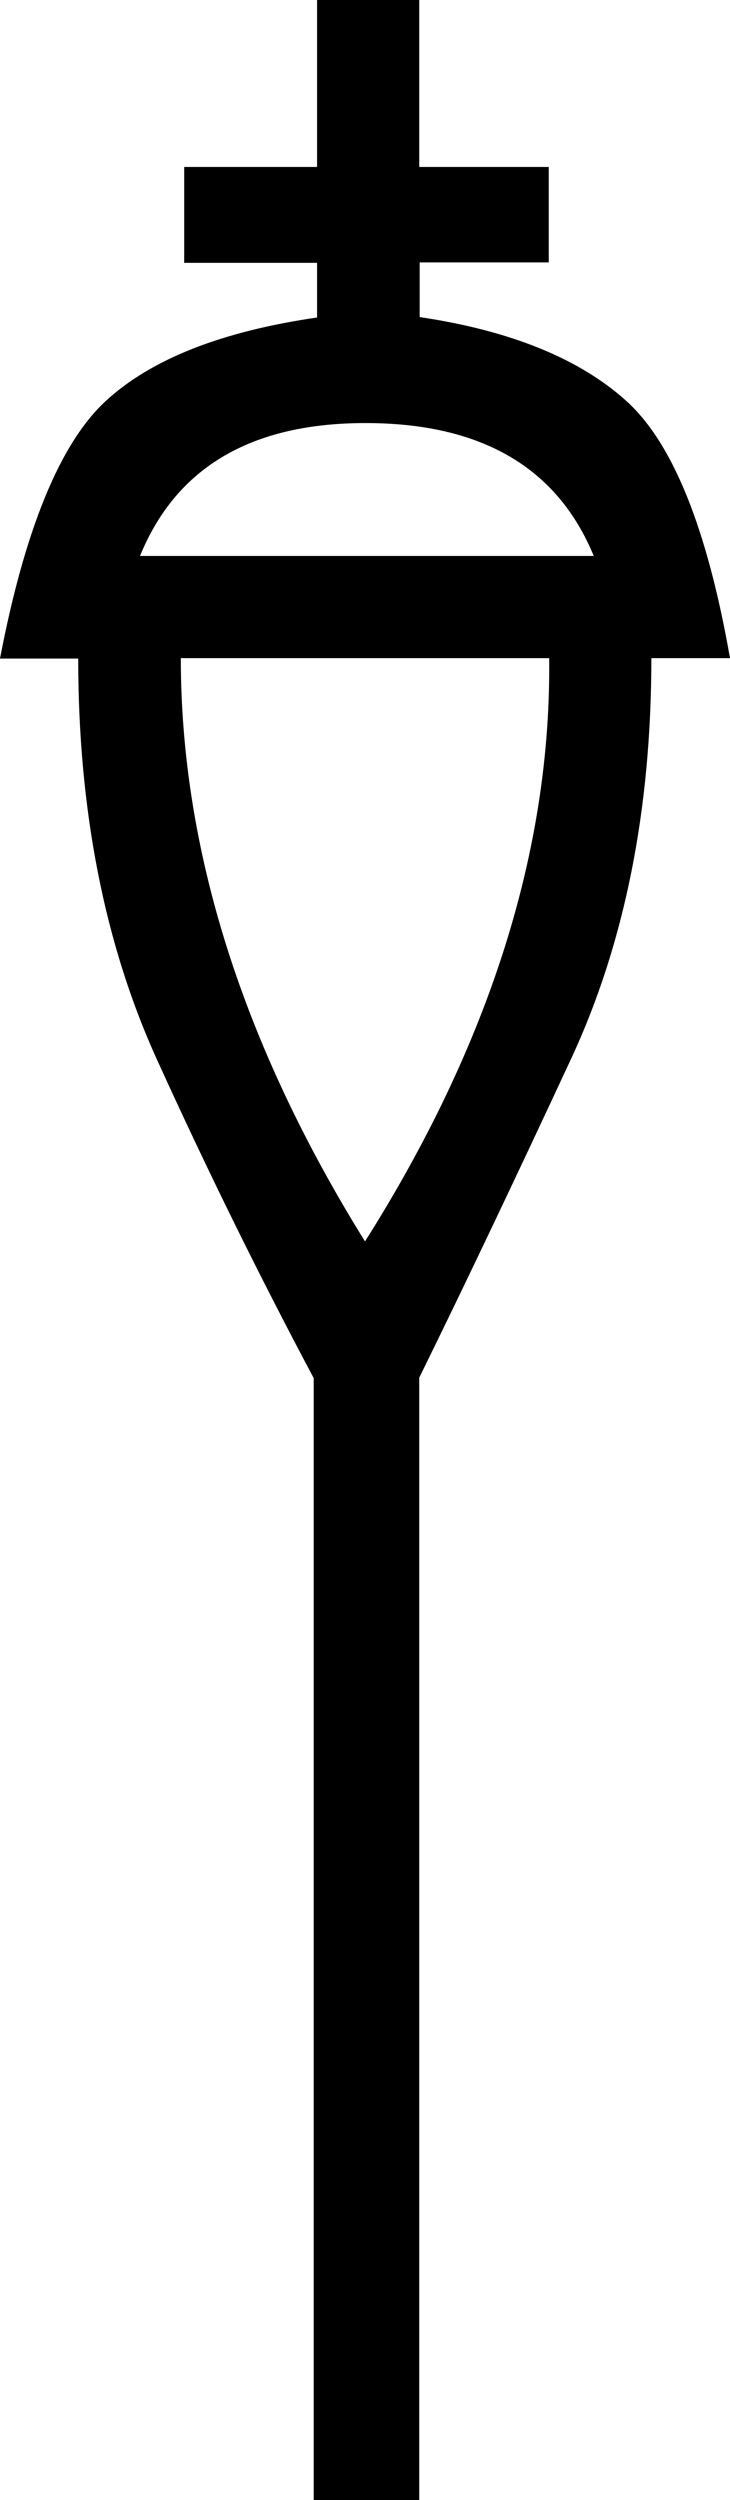 <svg xmlns="http://www.w3.org/2000/svg" viewBox="0 0 173.6 594.5"><path d="M75.4 0h24.3v39.7h30.8v22.7H99.8v13c21.6 3.2 38 9.9 49.1 19.9 11.1 10 19.3 30.4 24.7 61.2h-18.7c0 36.2-6.4 68-19.1 95.3-12.7 27.3-24.7 52.6-36.1 75.8v266.9H74.6V327.7c-12.4-23.3-24.9-48.5-37.3-75.8-12.4-27.3-18.7-59.1-18.7-95.3H0c5.9-30.8 14.3-51.2 25.1-61.2s27.6-16.6 50.3-19.9v-13H43.8V39.7h31.6V0zM33.3 132.2h107.9c-8.7-21.1-26.8-31.6-54.3-31.6-27.1 0-45 10.5-53.6 31.6zm9.7 24.3c0 45.4 14.6 91.7 43.8 138.7 29.7-47 44.3-93.3 43.8-138.7H43z"/></svg>